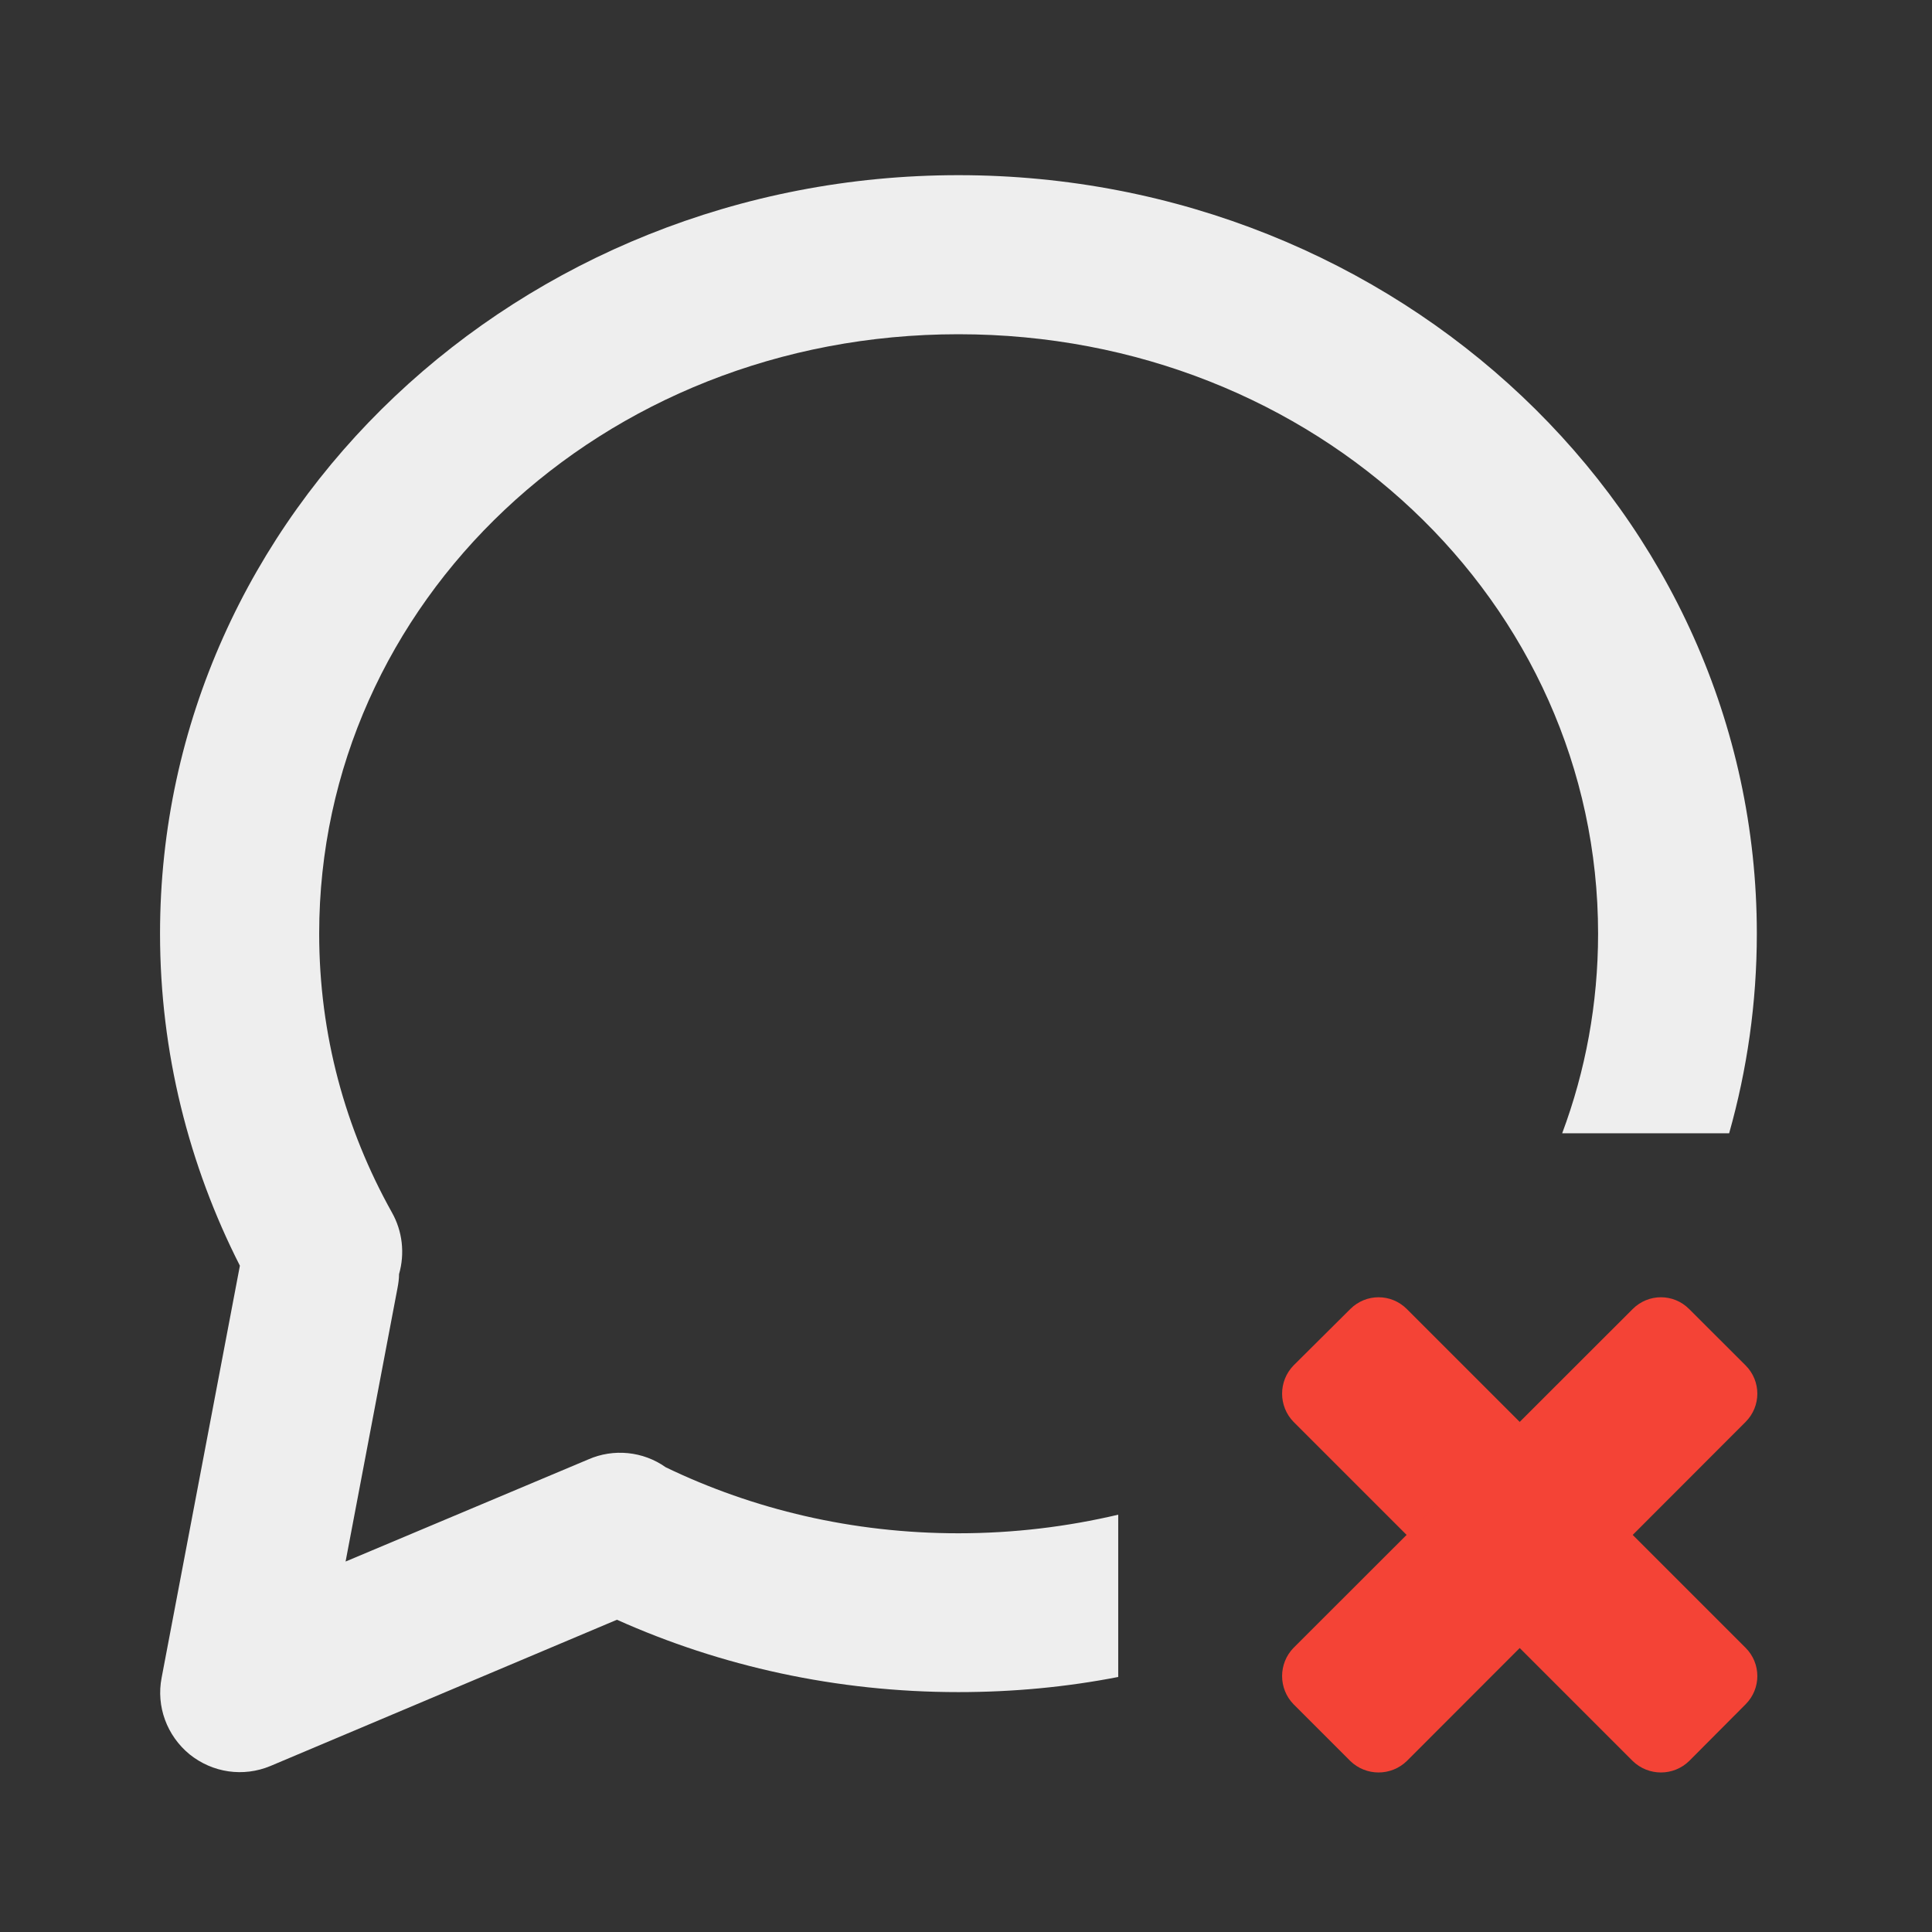 
<svg xmlns="http://www.w3.org/2000/svg" xmlns:xlink="http://www.w3.org/1999/xlink" width="24px" height="24px" viewBox="0 0 24 24" version="1.1">
<rect x="0" y="0" width="24" height="24" fill="#333333" stroke="none"/>
<g id="surface1">
     <defs>
  <style id="current-color-scheme" type="text/css">
   .ColorScheme-Text { color:#eeeeee; } .ColorScheme-Highlight { color:#424242; }
  </style>
 </defs>
<path style="fill:currentColor" class="ColorScheme-Text" d="M 11.906 2.176 C 6.461 2.176 1.988 6.363 1.988 11.598 C 1.988 13.074 2.348 14.48 2.98 15.723 L 2.008 20.84 C 1.938 21.199 2.074 21.562 2.355 21.793 C 2.641 22.023 3.023 22.078 3.359 21.938 L 7.664 20.121 C 8.953 20.699 10.391 21.02 11.906 21.02 C 12.586 21.02 13.25 20.957 13.891 20.832 L 13.891 18.816 C 13.258 18.965 12.594 19.047 11.906 19.047 C 10.59 19.047 9.355 18.75 8.27 18.227 C 7.988 18.027 7.621 17.992 7.309 18.129 L 4.293 19.398 L 4.938 16 C 4.949 15.941 4.957 15.887 4.957 15.828 C 5.031 15.57 5 15.293 4.867 15.059 C 4.289 14.023 3.965 12.852 3.965 11.598 C 3.965 7.488 7.461 4.152 11.906 4.152 C 16.355 4.152 19.852 7.488 19.852 11.598 C 19.852 12.469 19.695 13.305 19.406 14.078 L 21.48 14.078 C 21.703 13.289 21.824 12.457 21.824 11.598 C 21.824 6.363 17.355 2.176 11.906 2.176 Z M 11.906 2.176 "/>
<path style=" stroke:none;fill-rule:nonzero;fill:rgb(95.686%,26.275%,21.176%);fill-opacity:1;" d="M 20.281 21.875 L 16.07 17.664 C 15.879 17.469 15.879 17.156 16.07 16.961 L 16.773 16.262 C 16.969 16.066 17.281 16.066 17.477 16.262 L 21.684 20.469 C 21.879 20.664 21.879 20.977 21.684 21.172 L 20.984 21.875 C 20.789 22.066 20.477 22.066 20.281 21.875 Z M 20.281 21.875 "/>
<path style=" stroke:none;fill-rule:nonzero;fill:rgb(95.686%,26.275%,21.176%);fill-opacity:1;" d="M 16.07 20.469 L 20.281 16.262 C 20.477 16.066 20.789 16.066 20.984 16.262 L 21.684 16.961 C 21.879 17.156 21.879 17.469 21.684 17.664 L 17.477 21.875 C 17.281 22.066 16.969 22.066 16.773 21.875 L 16.07 21.172 C 15.879 20.977 15.879 20.664 16.07 20.469 Z M 16.07 20.469 "/>
</g>
</svg>
